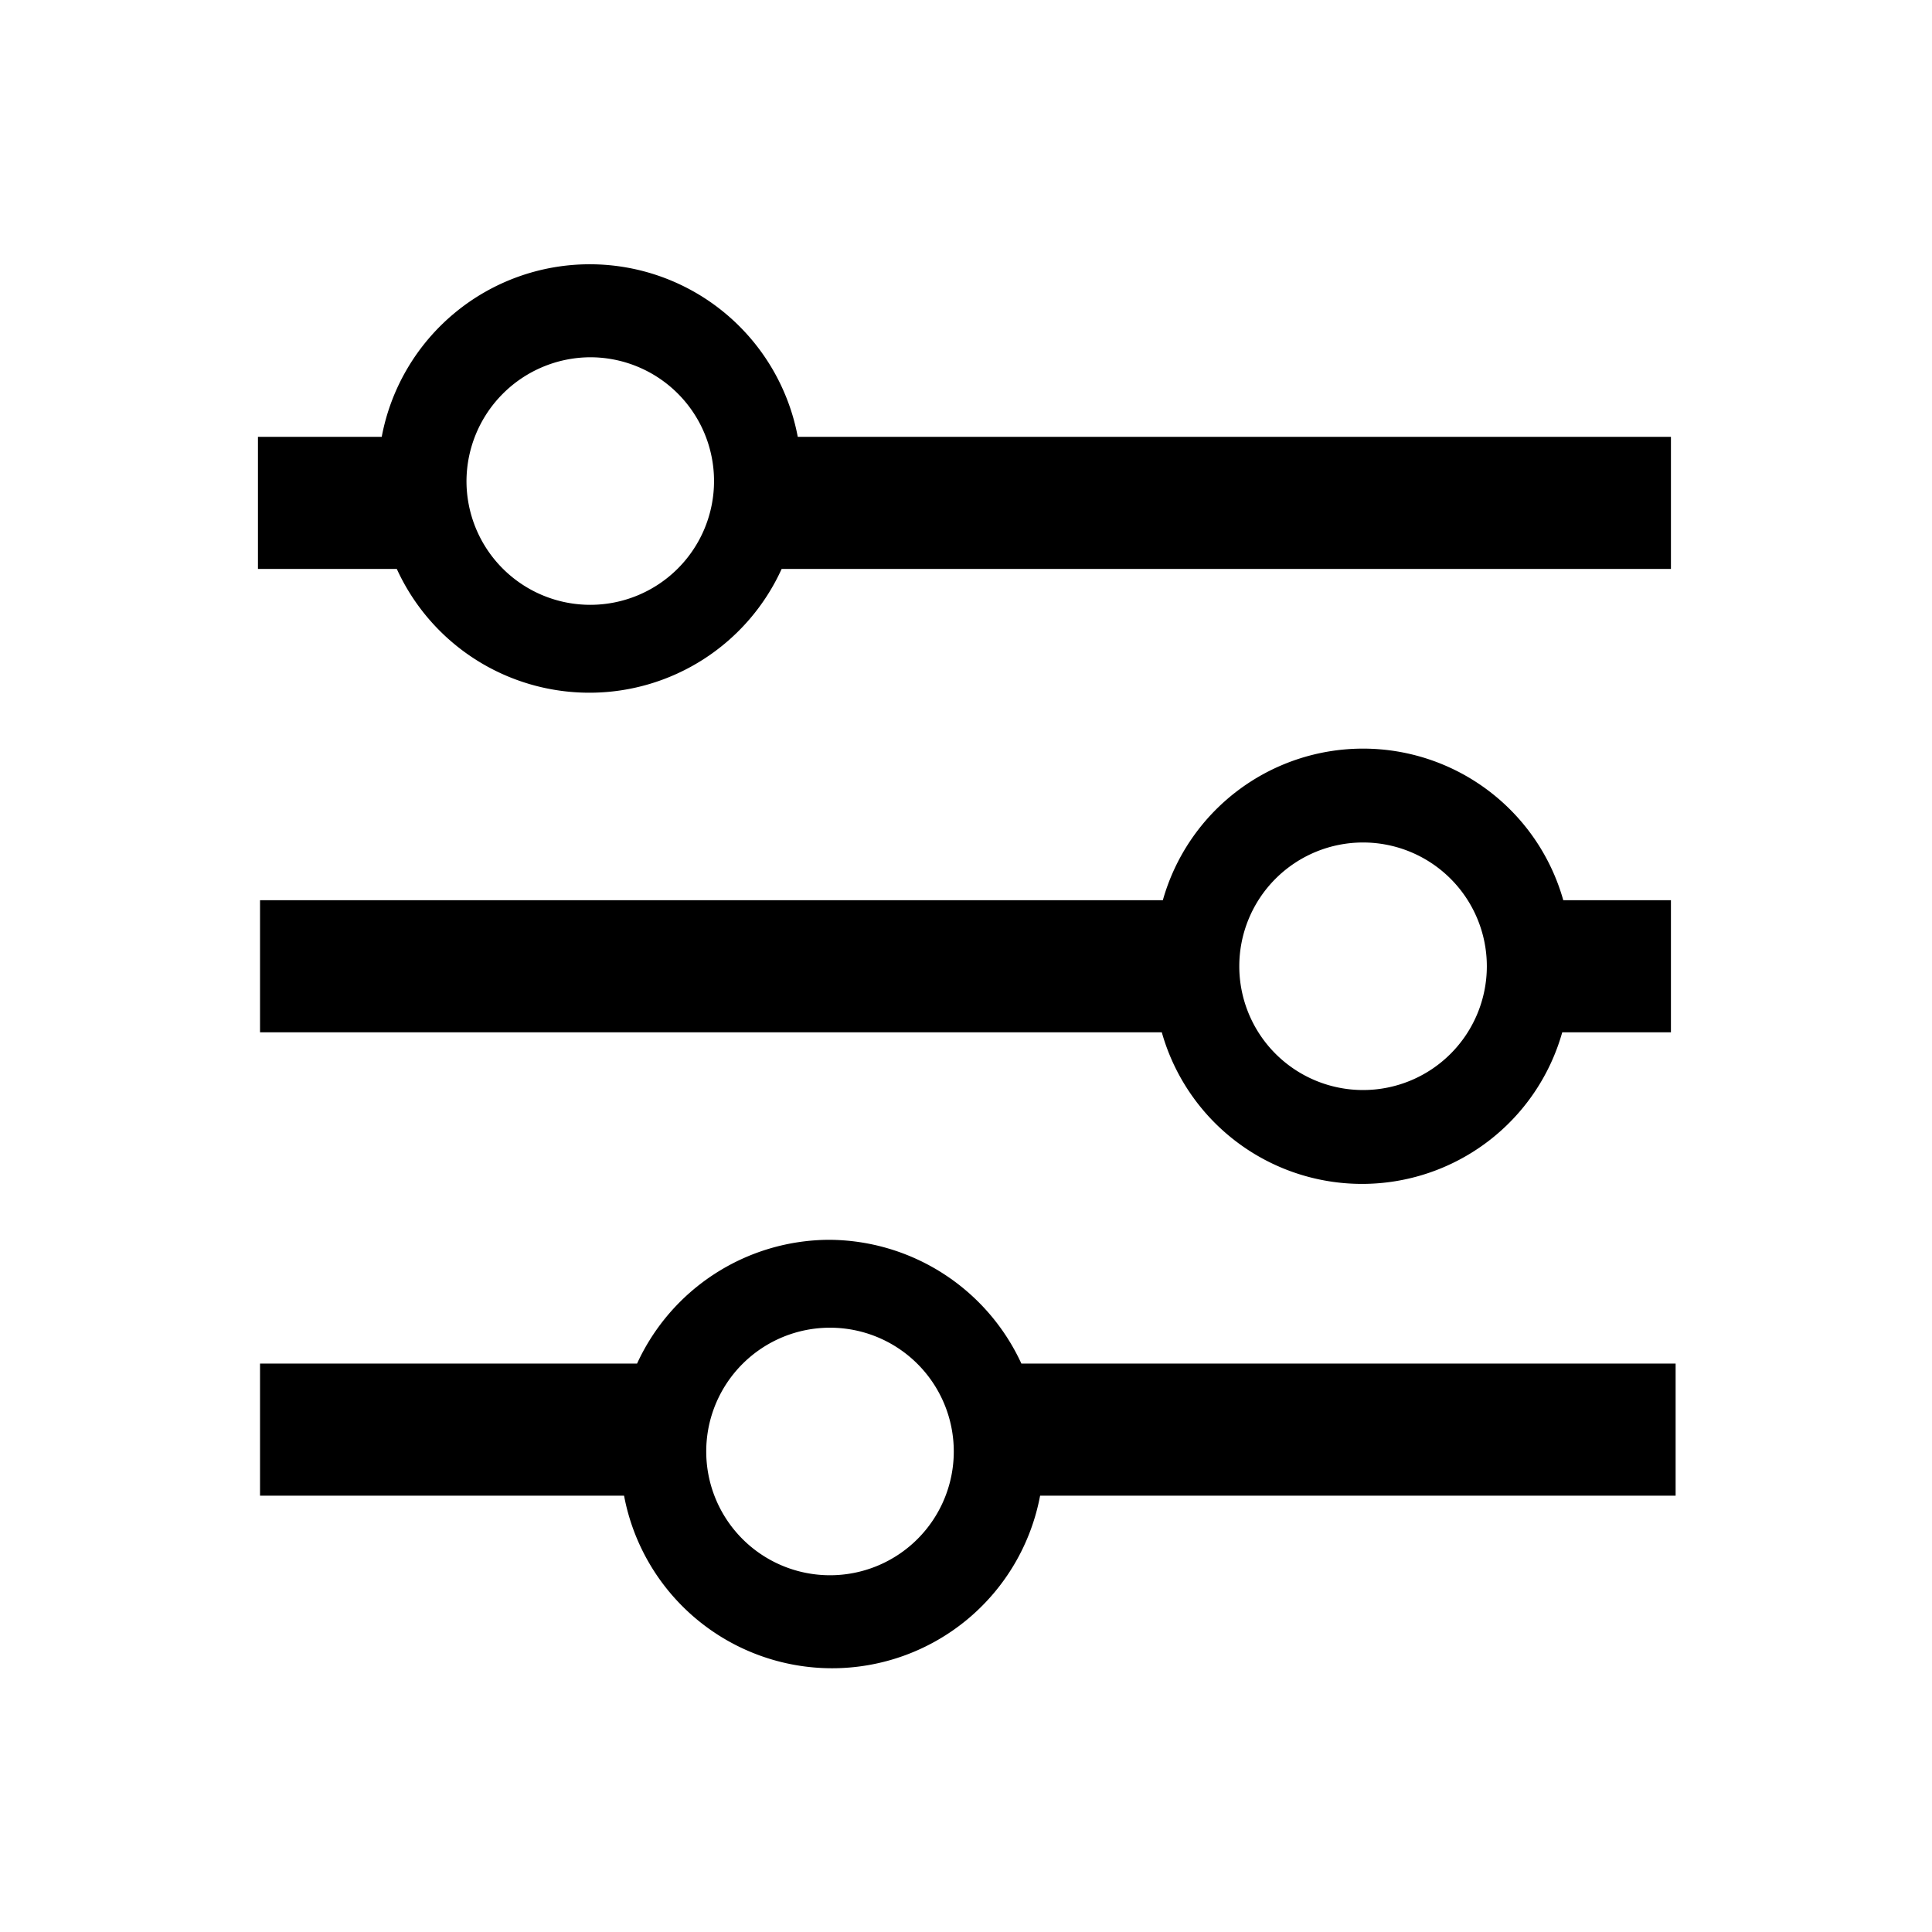 <svg id="Layer_1" data-name="Layer 1" xmlns="http://www.w3.org/2000/svg" viewBox="0 0 37.15 37.15"><defs><style>.cls-1{fill:none;}</style></defs><path d="M290,415.21a4.06,4.06,0,0,0,3.69-2.38h17.1v-2.54H294a4.07,4.07,0,0,0-8,0h-2.38v2.54h2.67A4.07,4.07,0,0,0,290,415.21Zm0-6.45a2.38,2.38,0,1,1-2.37,2.38A2.39,2.39,0,0,1,290,408.76Z" transform="translate(-278.66 -401.89)"/><path d="M308.72,419.2a4,4,0,0,0-7.7,0H283.66v2.54H301a4,4,0,0,0,7.7,0h2.09V419.2Zm-3.85,3.65a2.38,2.38,0,1,1,2.38-2.38A2.38,2.38,0,0,1,304.87,422.85Z" transform="translate(-278.66 -401.89)"/><path d="M294.6,425.73a4.08,4.08,0,0,0-3.69,2.38h-7.25v2.54h7a4.07,4.07,0,0,0,8,0h12.22v-2.54H298.3A4.09,4.09,0,0,0,294.6,425.73Zm0,6.45A2.38,2.38,0,1,1,297,429.8,2.38,2.38,0,0,1,294.6,432.18Z" transform="translate(-278.66 -401.89)"/><rect class="cls-1" width="37.15" height="37.15"/></svg>